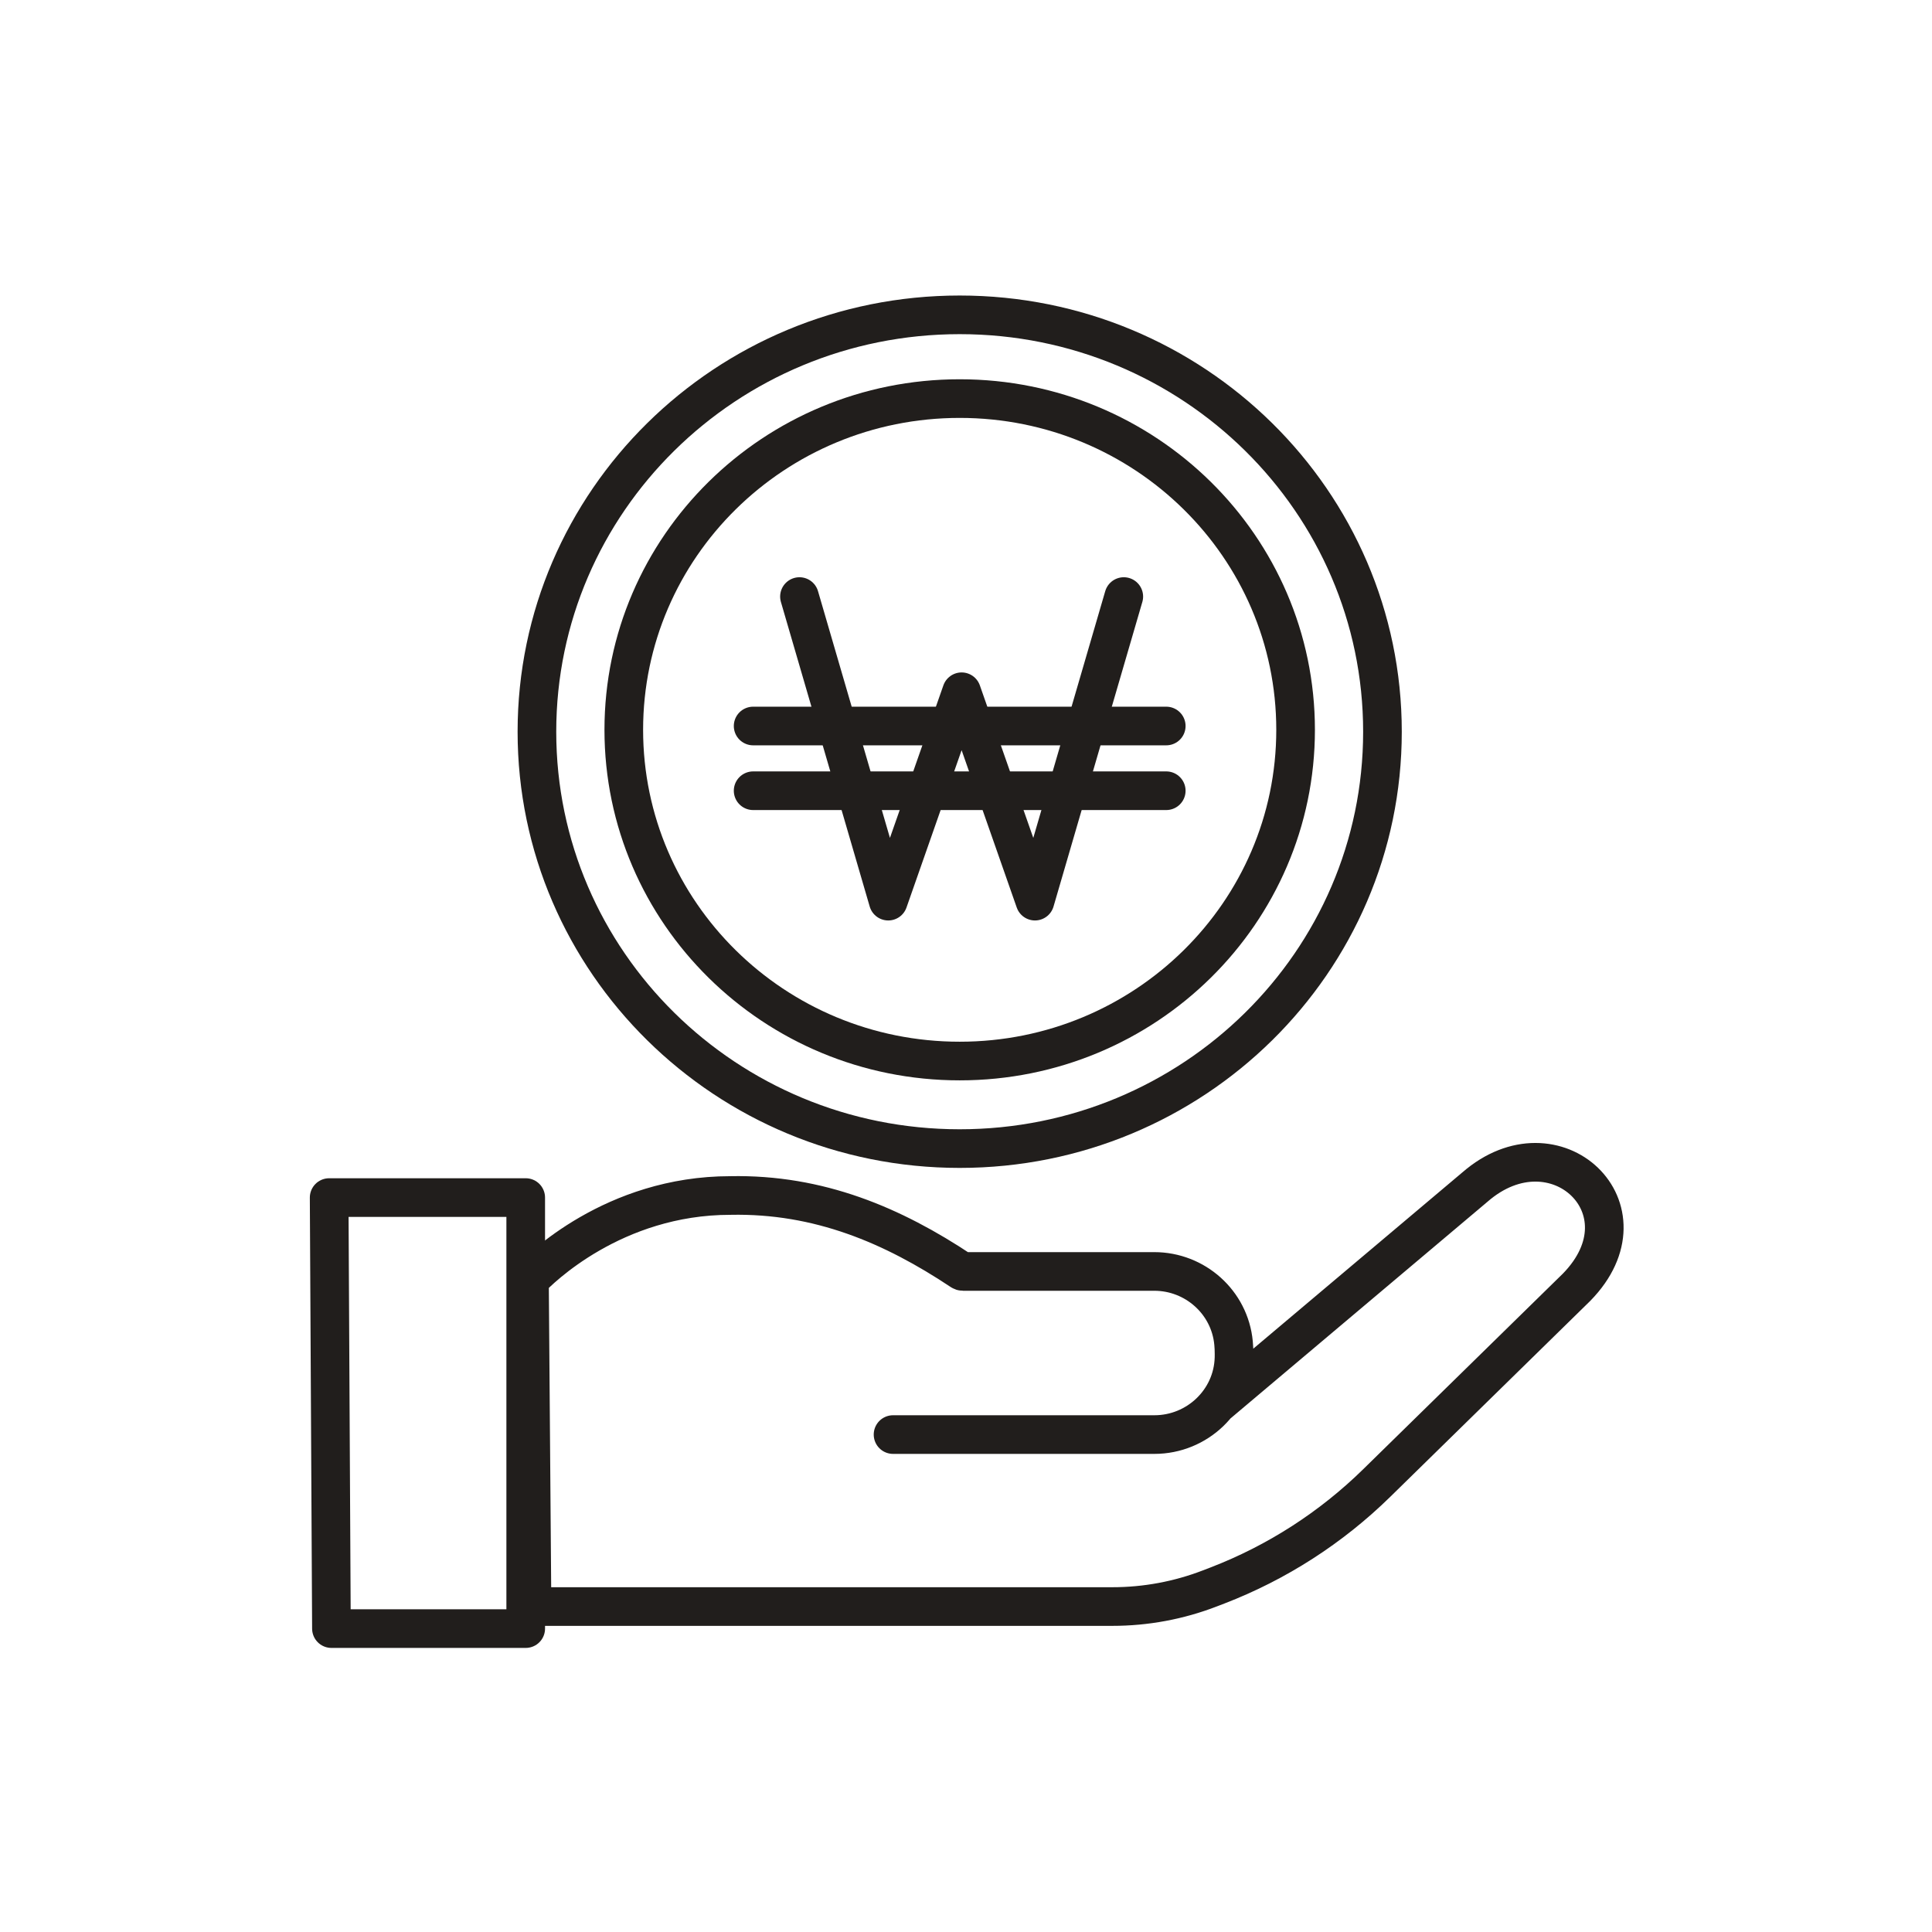<svg viewBox="0 0 100 100" fill="none" xmlns="http://www.w3.org/2000/svg">
<path d="M17.037 61.986H27.211V84.296H17.155L17.037 61.986Z" stroke="#211E1C" stroke-width="2" stroke-linecap="round" stroke-linejoin="round"/>
<path d="M63.069 72.634L76.344 61.441C80.49 57.834 85.564 62.574 81.606 66.625L71.257 76.763C68.899 79.073 66.095 80.877 63.017 82.064L62.616 82.218C61.008 82.838 59.301 83.154 57.577 83.154H27.699C27.609 83.154 27.535 83.082 27.535 82.99L27.405 66.321C27.405 66.279 27.421 66.237 27.449 66.207C27.903 65.728 31.743 61.879 37.802 61.879C42.391 61.785 46.228 63.432 49.759 65.782C49.785 65.8 49.817 65.81 49.849 65.81H59.746C61.857 65.81 63.65 67.406 63.848 69.513C63.866 69.697 63.874 69.888 63.874 70.09C63.874 70.154 63.874 70.216 63.872 70.28C63.816 72.5 61.967 74.253 59.752 74.253H46.224" stroke="#211E1C" stroke-width="2" stroke-linecap="round" stroke-linejoin="round"/>
<path d="M49.673 54.919C59.276 54.919 67.06 47.243 67.06 37.775C67.06 28.307 59.276 20.631 49.673 20.631C40.071 20.631 32.287 28.307 32.287 37.775C32.287 47.243 40.071 54.919 49.673 54.919Z" stroke="#211E1C" stroke-width="2" stroke-linecap="round" stroke-linejoin="round"/>
<path d="M49.673 59.451C61.759 59.451 71.556 49.791 71.556 37.874C71.556 25.957 61.759 16.296 49.673 16.296C37.588 16.296 27.791 25.957 27.791 37.874C27.791 49.791 37.588 59.451 49.673 59.451Z" stroke="#211E1C" stroke-width="2" stroke-linecap="round" stroke-linejoin="round"/>
<path d="M58.167 30.878L53.57 46.643L49.773 35.805L45.976 46.643L41.38 30.878" stroke="#211E1C" stroke-width="2" stroke-linecap="round" stroke-linejoin="round"/>
<path d="M38.982 37.578H60.365" stroke="#211E1C" stroke-width="2" stroke-linecap="round" stroke-linejoin="round"/>
<path d="M38.982 40.928H60.365" stroke="#211E1C" stroke-width="2" stroke-linecap="round" stroke-linejoin="round"/>
</svg>
